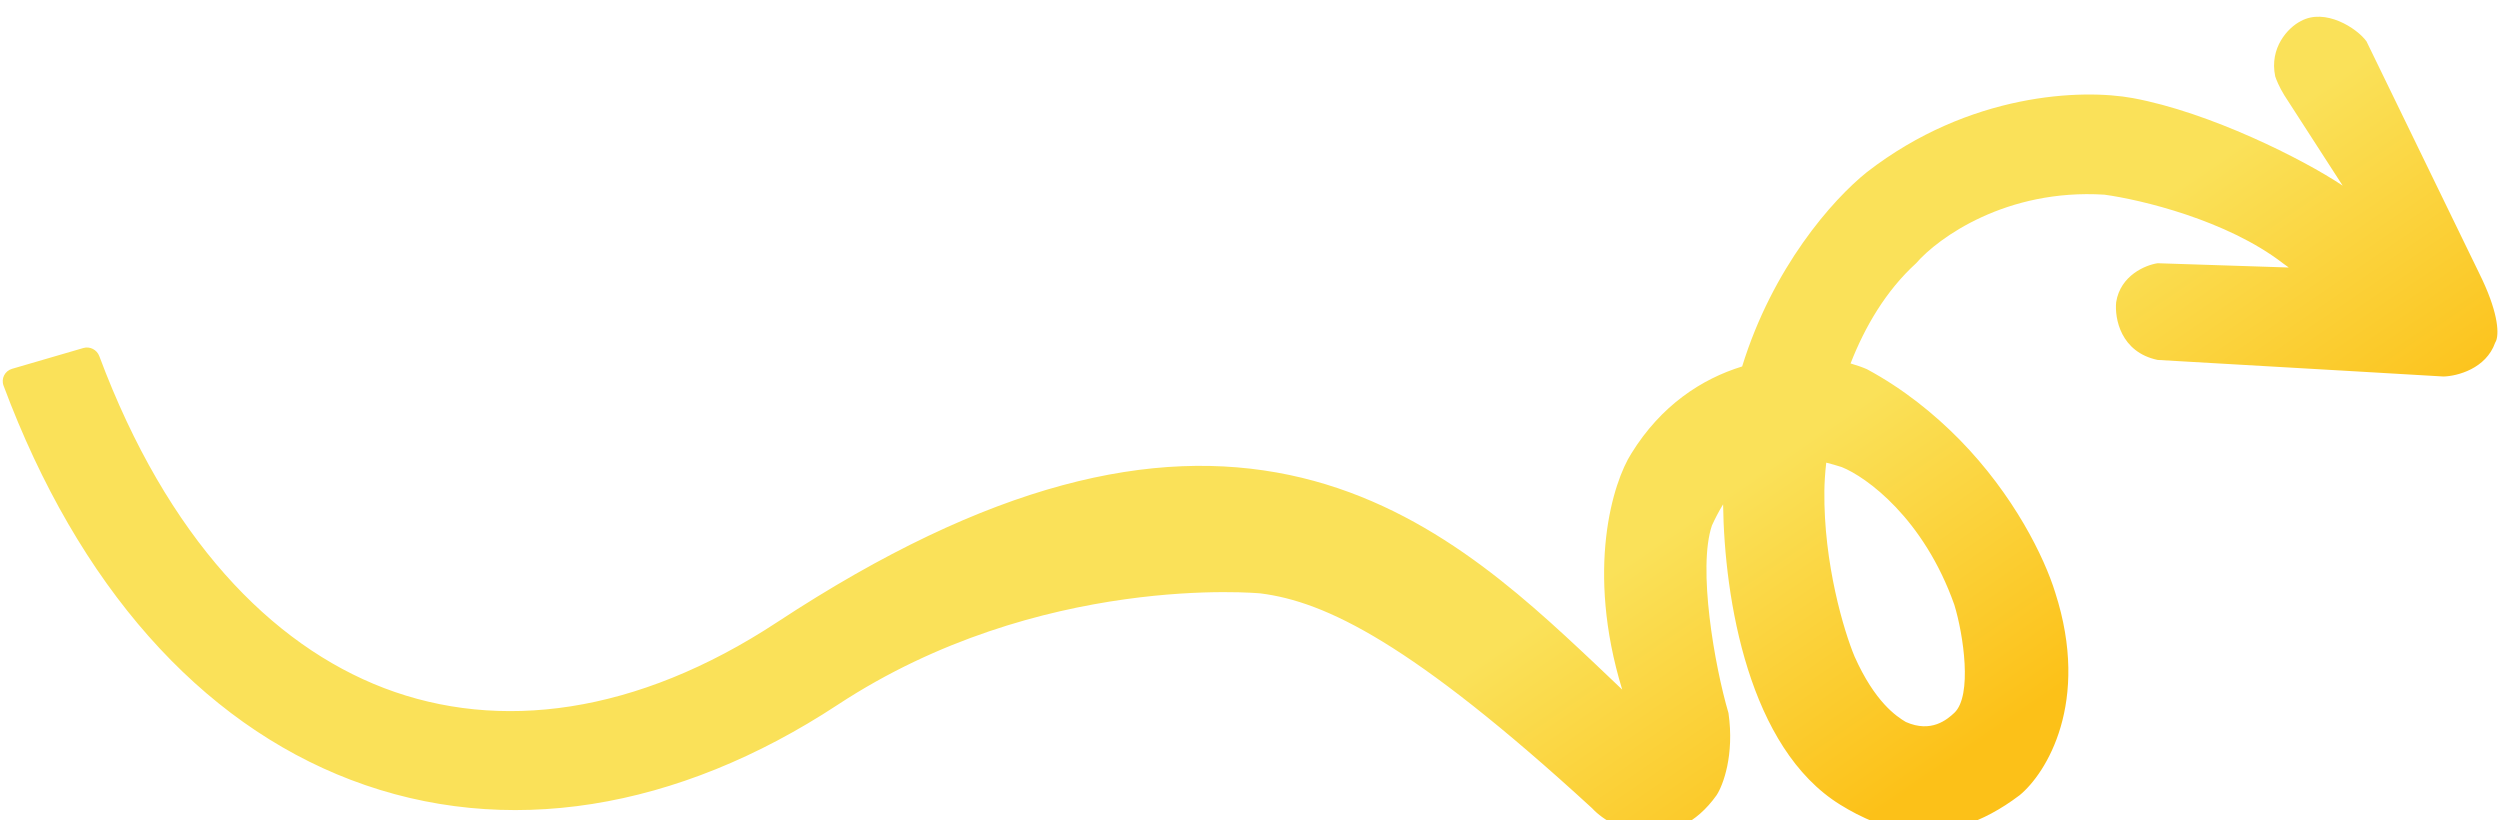 <svg width="640" height="210" viewBox="0 0 640 210" fill="none" xmlns="http://www.w3.org/2000/svg">
<g filter="url(#filter0_i_610_2794)">
<path d="M634.662 65.928L605.816 6.581C603.377 3.205 595.227 -2.035 589.002 1.405C585.697 3.077 580.916 8.253 582.456 15.55C582.681 16.29 583.483 18.283 584.798 20.405L599.719 43.52C589.579 36.736 565.675 24.745 546.005 21.112C533.074 18.733 504.228 19.698 477.948 40.048C469.06 47.153 453.787 64.545 445.99 89.814C435.626 92.997 425.229 99.781 417.625 112.094C412.94 119.424 405.881 141.767 415.282 172.534L408.384 165.975C388.618 147.361 364.36 124.793 330.091 117.591C295.277 110.293 253.564 119.392 199.015 155.238C162.853 179.028 127.686 183.368 98.326 172.148C69.416 161.089 42.816 133.73 25.424 87.178C24.815 85.539 23.05 84.606 21.349 85.089L3.06 90.425C1.231 90.972 0.236 92.933 0.91 94.733C20.066 146.043 51.222 180.925 89.823 195.649C129.419 210.759 173.41 203.397 214.449 176.424C266.174 142.442 322.679 147.908 322.679 147.908C339.236 149.997 361.344 160.51 407.549 202.882C413.518 209.344 428.823 214.488 439.444 199.571C441.113 197.031 444.032 189.283 442.492 178.546C438.899 166.329 434.567 141.381 438.257 130.515C438.995 128.908 439.925 127.043 441.113 125.114C441.433 149.419 447.69 187.547 471.114 202.014C481.638 208.508 497.265 214.52 517.031 199.571C523.833 193.977 535.192 175.813 526.143 147.715C523.352 138.649 515.555 122.735 501.661 108.557C495.147 101.935 487.254 95.537 477.948 90.522C476.697 89.975 475.285 89.493 473.745 89.043C477.371 79.752 482.729 70.493 490.527 63.388C496.142 56.894 513.629 44.259 538.721 45.835C547.963 47.089 570.071 52.329 584.413 63.388L585.922 64.481L552.358 63.388C549.278 63.838 542.829 66.474 541.738 73.354C541.32 77.469 542.861 86.15 552.358 88.143L599.109 90.843H599.173L625.549 92.386C629.047 92.29 636.427 90.393 638.769 83.706C638.833 83.578 638.929 83.449 638.994 83.256C639.026 83.16 639.058 83.063 639.09 82.999C639.732 80.909 639.443 75.54 634.662 65.928ZM471.467 115.566C477.82 118.106 492.484 128.715 500.313 150.833C502.656 158.485 504.966 174.077 500.313 178.481C498.484 180.185 494.409 183.722 487.895 180.828C485.457 179.381 479.97 175.716 474.772 164.079C472.109 157.713 466.814 140.32 467.039 121.61C467.071 119.617 467.199 117.173 467.52 114.441C468.772 114.762 470.087 115.116 471.467 115.566Z" fill="url(#paint0_linear_610_2794)"/>
</g>
<defs>
<filter id="filter0_i_610_2794" x="0.698" y="0.281" width="638.644" height="212.978" filterUnits="userSpaceOnUse" color-interpolation-filters="sRGB">
<feFlood flood-opacity="0" result="BackgroundImageFix"/>
<feBlend mode="normal" in="SourceGraphic" in2="BackgroundImageFix" result="shape"/>
<feColorMatrix in="SourceAlpha" type="matrix" values="0 0 0 0 0 0 0 0 0 0 0 0 0 0 0 0 0 0 127 0" result="hardAlpha"/>
<feOffset dy="4"/>
<feGaussianBlur stdDeviation="2"/>
<feComposite in2="hardAlpha" operator="arithmetic" k2="-1" k3="1"/>
<feColorMatrix type="matrix" values="0 0 0 0 0 0 0 0 0 0 0 0 0 0 0 0 0 0 0.25 0"/>
<feBlend mode="normal" in2="shape" result="effect1_innerShadow_610_2794"/>
</filter>
<linearGradient id="paint0_linear_610_2794" x1="156.17" y1="-227.548" x2="490.102" y2="262.421" gradientUnits="userSpaceOnUse">
<stop offset="0.048" stop-color="#FAE159"/>
<stop offset="0.759" stop-color="#FAE159"/>
<stop offset="0.91" stop-color="#FCC118"/>
</linearGradient>
</defs>
</svg>
